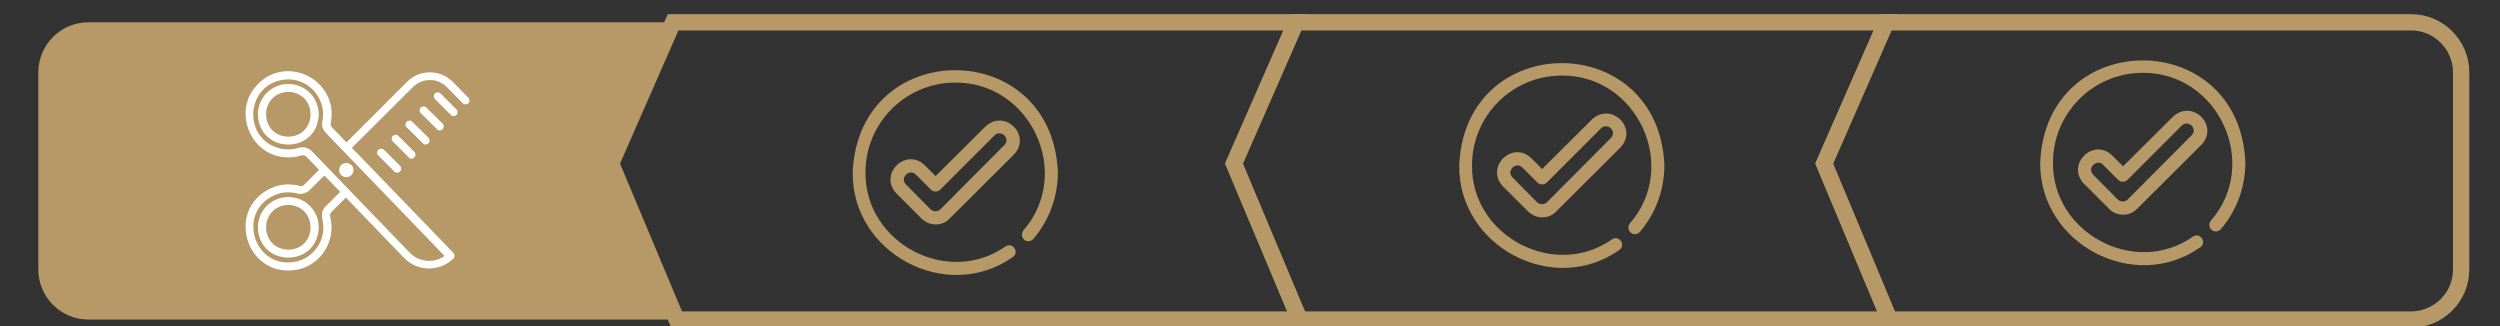 <?xml version="1.0" encoding="utf-8"?>
<!-- Generator: Adobe Illustrator 24.3.0, SVG Export Plug-In . SVG Version: 6.00 Build 0)  -->
<svg xmlns="http://www.w3.org/2000/svg" viewBox="80 480 920 120">
<rect x="80" y="480" width="920" height="120" fill="#333333" stroke="none"/>
<style type="text/css">
	.st0{fill:none;stroke:#B79967;stroke-width:6;stroke-miterlimit:10;}
	.st1{fill:#B79967;}
	.st2{fill:#FFFFFF;}
</style>
<path class="st0" d="M985.7,506.6v72.6c0,10.1-8.3,18.4-18.4,18.4H775.3l-24-57.4l22.8-52h193.2
	C977.4,488.2,985.7,496.5,985.7,506.6z"/>
<polygon class="st0" points="775.3,597.6 558.2,597.6 534.1,540.2 556.9,488.2 774.1,488.2 751.3,540.2 "/>
<polygon class="st0" points="558.2,597.6 329,597.6 304.9,540.2 327.7,488.2 556.9,488.2 534.1,540.2 "/>
<path class="st1" d="M329,597.6H112.5c-10.1,0-18.4-8.3-18.4-18.4v-72.6c0-10.1,8.3-18.4,18.4-18.4h215.2l-22.8,52L329,597.6z"/>
<g>
	<path class="st2" d="M242.1,514.4c-0.6-0.6-1.5-0.5-2.1,0c-0.5,0.6-0.5,1.5,0,2l5.9,5.9c0.6,0.6,1.5,0.5,2.1,0c0.5-0.6,0.5-1.5,0-2
		L242.1,514.4z"/>
	<path class="st2" d="M252.4,516l-5.9-6c-4.6-4.5-12-4.5-16.6,0l-22.4,22.4l-5.3-5.5c-0.4-0.4-0.6-1-0.5-1.6
		c3.2-15.8-16.5-25.8-27.3-13.8c-8.5,9.2-2.7,24.8,9.7,26.3c2.3,0.3,4.6,0.1,6.8-0.6c0.7-0.2,1.4,0,1.9,0.5l4.6,4.8l-5.4,5.4
		c-0.4,0.5-1.1,0.7-1.7,0.5c-2.9-0.8-6.1-0.7-9,0.2c-19.2,7-11.1,34.8,8.8,30.5c7-1.8,11.9-8.1,11.9-15.4c0-1.4-0.2-2.8-0.5-4.1
		c-0.1-0.6,0.1-1.2,0.6-1.7l5.2-5.2c0,0,21.4,22.2,21.4,22.2c4.9,5.1,13,5.2,18.1,0.3c0,0,0,0,0,0c0.6-0.6,0.6-1.5,0.1-2.1
		c0,0,0,0,0,0l-37.4-38.7l22.5-22.4c3.4-3.4,9-3.4,12.4,0l5.9,6c0.6,0.6,1.5,0.5,2.1,0C252.9,517.5,252.9,516.6,252.4,516z
		 M199.9,555.9c-2.5,2.3-0.9,5-0.9,7.8c0,5.9-4,11-9.7,12.5c-16.2,3.6-22.8-19.2-7.2-24.8c2.4-0.8,4.9-0.8,7.3-0.2
		c1.6,0.4,3.4-0.1,4.6-1.3c0,0,5.4-5.4,5.4-5.3l5.8,6L199.9,555.9z M243.6,574.2c-4,2.8-9.4,2.3-12.8-1.2c-5.9-6.1-36-37.3-36-37.3
		c-1.2-1.3-3.1-1.8-4.9-1.3c-1.8,0.6-3.7,0.7-5.6,0.5c-15.8-2.6-14.3-25.2,1.7-25.7c7.2,0,12.9,5.9,12.9,13c0,0.8-0.1,1.7-0.3,2.5
		c-0.3,1.5,0.2,3.1,1.3,4.2L243.6,574.2z"/>
	<path class="st2" d="M186.1,510.9c-6.2,0-11.2,5-11.2,11.2c0.5,14.8,21.9,14.8,22.4,0C197.3,515.9,192.3,510.9,186.1,510.9z
		 M186.1,530.3c-10.9-0.3-10.9-16.1,0-16.5C197,514.2,197,530,186.1,530.3L186.1,530.3z"/>
	<path class="st2" d="M186.1,552.5c-6.2,0-11.2,5-11.2,11.2c0.5,14.8,21.9,14.8,22.4,0C197.3,557.5,192.3,552.5,186.1,552.5z
		 M186.1,571.9c-10.9-0.3-10.9-16.1,0-16.5C197,555.8,197,571.6,186.1,571.9L186.1,571.9z"/>
	<path class="st2" d="M241.8,528c0.8,0,1.5-0.7,1.5-1.5c0-0.4-0.2-0.7-0.4-1l-6-5.9c-0.6-0.6-1.5-0.5-2.1,0c-0.5,0.6-0.5,1.5,0,2
		l6,5.9C241,527.9,241.4,528,241.8,528z"/>
	<path class="st2" d="M236.6,533.2c0.8,0,1.5-0.7,1.5-1.5c0-0.4-0.2-0.7-0.4-1l-6-5.9c-0.6-0.6-1.5-0.5-2.1,0c-0.5,0.6-0.5,1.5,0,2
		l6,5.9C235.8,533.1,236.2,533.2,236.6,533.2z"/>
	<path class="st2" d="M231.4,538.4c0.8,0,1.5-0.7,1.5-1.5c0-0.4-0.2-0.7-0.4-1l-5.9-5.9c-0.6-0.6-1.5-0.5-2.1,0
		c-0.5,0.6-0.5,1.5,0,2l5.9,5.9C230.6,538.2,231,538.4,231.4,538.4z"/>
	<path class="st2" d="M219.2,535.1c-0.6,0.6-0.6,1.5,0,2.1c0,0,0,0,0,0l5.9,5.9c0.6,0.6,1.5,0.6,2.1,0c0.6-0.6,0.6-1.5,0-2.1
		l-5.9-5.9C220.7,534.6,219.8,534.6,219.2,535.1C219.2,535.1,219.2,535.1,219.2,535.1z"/>
	<path class="st2" d="M204.8,542.6c0,1.5,1.2,2.6,2.7,2.6c1.4,0,2.6-1.2,2.6-2.6c0-1.5-1.2-2.6-2.7-2.6
		C205.9,540,204.8,541.1,204.8,542.6z"/>
</g>
<g>
	<path class="st1" d="M893.9,564.6c1,0.9,2.5,0.7,3.4-0.3c5.8-6.8,9-15.5,9-24.5c-2.1-50.1-73.4-50.1-75.5,0
		c-0.4,29.8,34.5,48.4,58.9,31.2c2.6-1.8-0.1-5.7-2.7-3.9c-21.3,14.9-51.8-1.3-51.5-27.3c0-18.2,14.8-33,33-33
		c27.8-0.2,43.4,33.4,25.1,54.4C892.7,562.2,892.9,563.8,893.9,564.6L893.9,564.6z"/>
	<path class="st1" d="M861.3,559c1.9,0,3.8-0.7,5.2-2.2l23.6-23.5c6.7-7.1-3.3-16.9-10.4-10.4l-18.4,18.3l-4-4
		c-7-6.7-17.1,3.4-10.4,10.4l9.2,9.2C857.5,558.3,859.4,559,861.3,559L861.3,559z M850.3,544.3c-2.4-2.4,1.2-6,3.6-3.7l5.6,5.6
		c0.9,0.9,2.4,0.9,3.4,0l20-20c2.4-2.3,6,1.2,3.6,3.6l-23.5,23.6c-1,1-2.6,1-3.7,0L850.3,544.3L850.3,544.3z"/>
</g>
<g>
	<path class="st1" d="M680.1,565.6c1,0.9,2.5,0.7,3.4-0.3c5.8-6.8,9-15.5,9-24.5c-2.1-50.1-73.4-50.1-75.5,0
		c-0.4,29.8,34.5,48.4,58.9,31.2c2.6-1.8-0.1-5.7-2.7-3.9c-21.3,14.9-51.8-1.3-51.5-27.3c0-18.2,14.8-33,33-33
		c27.8-0.2,43.4,33.4,25.1,54.4C679,563.2,679.1,564.7,680.1,565.6L680.1,565.6z"/>
	<path class="st1" d="M647.5,560c1.9,0,3.8-0.7,5.2-2.2l23.6-23.5c6.7-7.1-3.3-16.9-10.4-10.4l-18.4,18.3l-4-4
		c-7-6.7-17.1,3.4-10.4,10.4l9.2,9.2C643.8,559.2,645.6,560,647.5,560L647.5,560z M636.6,545.3c-2.4-2.4,1.2-6,3.6-3.7l5.6,5.6
		c0.9,0.9,2.4,0.9,3.4,0l20-20c2.4-2.3,6,1.2,3.6,3.6l-23.5,23.6c-1,1-2.6,1-3.7,0L636.6,545.3L636.6,545.3z"/>
</g>
<g>
	<path class="st1" d="M456.9,568.2c1,0.9,2.5,0.7,3.4-0.3c5.8-6.8,9-15.5,9-24.5c-2.1-50.1-73.4-50.1-75.5,0
		c-0.4,29.8,34.5,48.4,58.9,31.2c2.6-1.8-0.1-5.7-2.7-3.9c-21.3,14.9-51.8-1.3-51.5-27.3c0-18.2,14.8-33,33-33
		c27.8-0.2,43.4,33.4,25.1,54.4C455.8,565.8,455.9,567.3,456.9,568.2L456.9,568.2z"/>
	<path class="st1" d="M424.3,562.6c1.9,0,3.8-0.7,5.2-2.2l23.6-23.5c6.7-7.1-3.3-16.9-10.4-10.4l-18.4,18.3l-4-4
		c-7-6.7-17.1,3.4-10.4,10.4l9.2,9.2C420.6,561.9,422.5,562.6,424.3,562.6L424.3,562.6z M413.4,547.9c-2.4-2.4,1.2-6,3.6-3.7
		l5.6,5.6c0.9,0.9,2.4,0.9,3.4,0l20-20c2.4-2.3,6,1.2,3.6,3.6l-23.5,23.6c-1,1-2.6,1-3.7,0L413.4,547.9L413.4,547.9z"/>
</g>
</svg>
